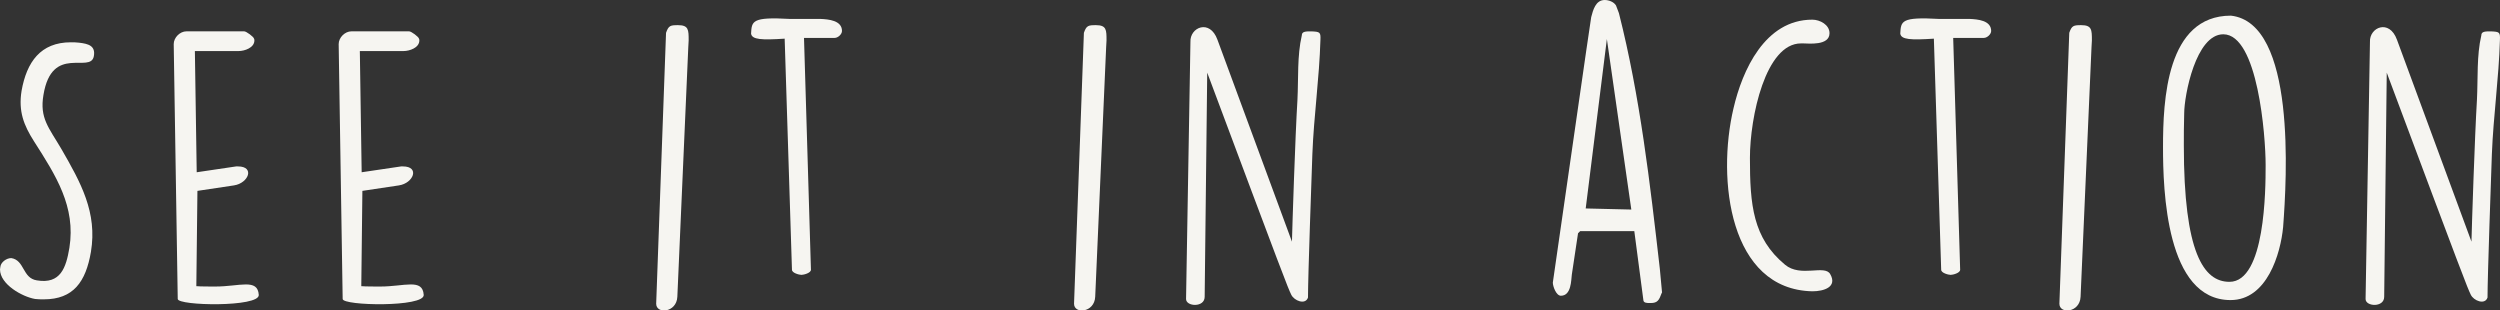 <?xml version="1.0" encoding="utf-8"?>
<!-- Generator: Adobe Illustrator 16.0.0, SVG Export Plug-In . SVG Version: 6.00 Build 0)  -->
<!DOCTYPE svg PUBLIC "-//W3C//DTD SVG 1.1//EN" "http://www.w3.org/Graphics/SVG/1.1/DTD/svg11.dtd">
<svg version="1.1" id="Layer_1" xmlns="http://www.w3.org/2000/svg" xmlns:xlink="http://www.w3.org/1999/xlink" x="0px" y="0px"
	 width="348.93px" height="43.336px" viewBox="25.518 3.196 348.93 43.336" enable-background="new 25.518 3.196 348.93 43.336"
	 xml:space="preserve">
<rect x="25.518" y="3.196" width="348.93" height="43.336" fill="#333333" stroke="none"/>
<g>
	<path fill="#F6F5F1" d="M27.097,39.218c1.885,0.306,1.528,2.801,3.569,3.11c3.314,0.56,4.075-1.786,4.537-4.537
		c0.917-5.759-1.885-10.092-4.944-14.88c-1.426-2.241-2.19-4.177-1.731-7.033c0.713-4.027,2.652-6.778,6.879-6.778
		c0.356,0,0.713,0,1.121,0.051c1.375,0.153,2.343,0.461,2.088,1.888c-0.458,2.496-5.861-1.735-7.032,5.399
		c-0.561,3.26,0.764,4.584,2.496,7.542c2.703,4.689,5.046,8.866,4.129,14.371c-0.713,4.18-2.448,6.625-6.574,6.625
		c-0.407,0-0.815,0-1.223-0.051c-1.783-0.306-4.893-2.038-4.893-4.129c0-0.102,0.051-0.255,0.051-0.357
		C25.623,39.829,26.384,39.218,27.097,39.218z"/>
	<path fill="#F6F5F1" d="M49.764,9.356c0-0.917,0.866-1.786,1.783-1.786h8.051c0.306,0,1.324,0.764,1.375,1.019
		c0.051,0.102,0.051,0.153,0.051,0.254c0,1.019-1.375,1.478-2.19,1.478h-6.116l0.255,16.917l5.504-0.815h0.254
		c2.394,0,1.478,2.343-0.56,2.649l-5.097,0.764l-0.153,13.301c0.461,0.051,2.19,0.051,2.652,0.051c3.413,0,5.912-1.171,6.064,1.171
		c0.102,1.732-11.311,1.528-11.311,0.563L49.764,9.356z"/>
	<path fill="#F6F5F1" d="M72.787,9.356c0-0.917,0.866-1.786,1.783-1.786h8.051c0.306,0,1.324,0.764,1.375,1.019
		c0.051,0.102,0.051,0.153,0.051,0.254c0,1.019-1.375,1.478-2.19,1.478h-6.116l0.255,16.917l5.504-0.815h0.254
		c2.394,0,1.478,2.343-0.56,2.649l-5.097,0.764l-0.153,13.301c0.458,0.051,2.19,0.051,2.648,0.051c3.413,0,5.912-1.171,6.065,1.171
		c0.102,1.732-11.312,1.528-11.312,0.563L72.787,9.356z"/>
	<path fill="#F6F5F1" d="M118.478,7.777c0.356-1.019,0.611-1.07,1.681-1.07c1.477,0,1.477,0.663,1.477,2.14
		c0,0.153-0.051,0.815-0.051,0.917l-1.528,34.853c-0.102,2.241-2.954,2.448-2.954,0.971L118.478,7.777z"/>
	<path fill="#F6F5F1" d="M135.035,8.592c-3.162,0.204-4.584,0.153-4.689-0.713c0.102-1.735,0.102-2.343,5.402-2.041h4.282
		c1.121,0.051,3.005,0.2,3.005,1.681c0,0.458-0.56,0.968-1.019,0.968h-4.282l0.968,32.357c0,0.462-1.019,0.716-1.325,0.716
		s-1.324-0.254-1.324-0.716L135.035,8.592z"/>
	<path fill="#F6F5F1" d="M176.8,7.777c0.356-1.019,0.611-1.07,1.681-1.07c1.477,0,1.477,0.663,1.477,2.14
		c0,0.153-0.051,0.815-0.051,0.917l-1.528,34.853c-0.102,2.241-2.954,2.448-2.954,0.971L176.8,7.777z"/>
	<path fill="#F6F5F1" d="M191.67,9.051c-0.102-2.038,2.703-3.257,3.772-0.306l10.397,28.181c0.051-2.241,0.459-14.778,0.765-19.77
		c0.153-3.06-0.052-6.17,0.61-9.022c0-0.56,0.561-0.56,1.325-0.56c1.222,0.054,1.324,0.102,1.273,1.226
		c-0.153,5.297-0.921,10.598-1.124,15.896c-0.102,2.958-0.611,17.07-0.611,20.028c-0.356,1.069-1.936,0.458-2.343-0.408
		c-0.51-1.07-0.917-2.088-11.722-30.982l-0.356,31.288c0,1.528-2.598,1.378-2.598,0.309L191.67,9.051z"/>
	<path fill="#F6F5F1" d="M246.074,35.449l-0.307,0.306l-0.865,5.759c-0.102,0.764-0.055,2.958-1.528,2.958
		c-0.662,0-1.124-1.325-1.124-1.834c5.301-36.942,5.355-37.047,5.355-37.047c0.254-0.968,0.607-2.394,1.885-2.394
		c0.561,0,1.273,0.255,1.578,0.761l0.408,1.073c2.957,11.668,4.33,23.645,5.708,35.668l0.309,3.311c0,0.054-0.054,0.054-0.054,0.102
		c-0.357,0.971-0.564,1.378-1.528,1.378h-0.153c-0.305,0-0.814,0-0.862-0.356l-1.273-9.681h-7.548V35.449z M246.838,32.291
		l6.367,0.153l-3.412-23.8L246.838,32.291z"/>
	<path fill="#F6F5F1" d="M280.867,7.828c0,1.786-2.958,1.426-3.668,1.426h-0.309c-4.943,0-7.131,10.245-7.131,16
		c0,6.523,0.407,11.159,4.89,14.88c2.19,1.834,5.556-0.054,6.319,1.325c1.019,1.786-0.865,2.394-2.499,2.394
		c-11.565-0.255-13.349-15.59-11.005-25.529c1.225-5.301,4.383-12.384,11.005-12.384C279.543,5.944,280.867,6.657,280.867,7.828z"/>
	<path fill="#F6F5F1" d="M295.432,8.592c-3.161,0.204-4.588,0.153-4.689-0.713c0.099-1.735,0.099-2.343,5.399-2.041h4.282
		c1.12,0.051,3.005,0.2,3.005,1.681c0,0.458-0.563,0.968-1.019,0.968h-4.282l0.972,32.357c0,0.462-1.02,0.716-1.324,0.716
		c-0.31,0-1.325-0.254-1.325-0.716L295.432,8.592z"/>
	<path fill="#F6F5F1" d="M314.329,7.777c0.354-1.019,0.608-1.07,1.678-1.07c1.48,0,1.48,0.663,1.48,2.14
		c0,0.153-0.052,0.815-0.052,0.917l-1.527,34.853c-0.102,2.241-2.957,2.448-2.957,0.971L314.329,7.777z"/>
	<path fill="#F6F5F1" d="M336.891,5.38c9.121,1.019,7.797,22.73,7.287,29.508c-0.354,3.718-2.238,10.19-7.338,10.19
		c-9.02,0-9.426-15.389-9.426-21.352C327.416,17.255,327.875,5.38,336.891,5.38z M330.32,23.523c0,14.931,2.754,19.009,6.37,19.009
		c4.995,0,5.046-12.941,5.046-16.153v-0.204c0-3.922-1.07-18.194-5.912-18.194c-3.82,0-5.453,8.513-5.453,11.06
		C330.32,20.671,330.32,22.094,330.32,23.523z"/>
	<path fill="#F6F5F1" d="M356.298,9.051c-0.103-2.038,2.7-3.257,3.77-0.306l10.397,28.181c0.051-2.241,0.461-14.778,0.764-19.77
		c0.156-3.06-0.051-6.17,0.611-9.022c0-0.56,0.561-0.56,1.324-0.56c1.223,0.054,1.324,0.102,1.273,1.226
		c-0.152,5.297-0.916,10.598-1.123,15.896c-0.1,2.958-0.608,17.07-0.608,20.028c-0.356,1.069-1.938,0.458-2.343-0.408
		c-0.51-1.07-0.92-2.088-11.723-30.982l-0.356,31.288c0,1.528-2.598,1.378-2.598,0.309L356.298,9.051z"/>
</g>
</svg>
